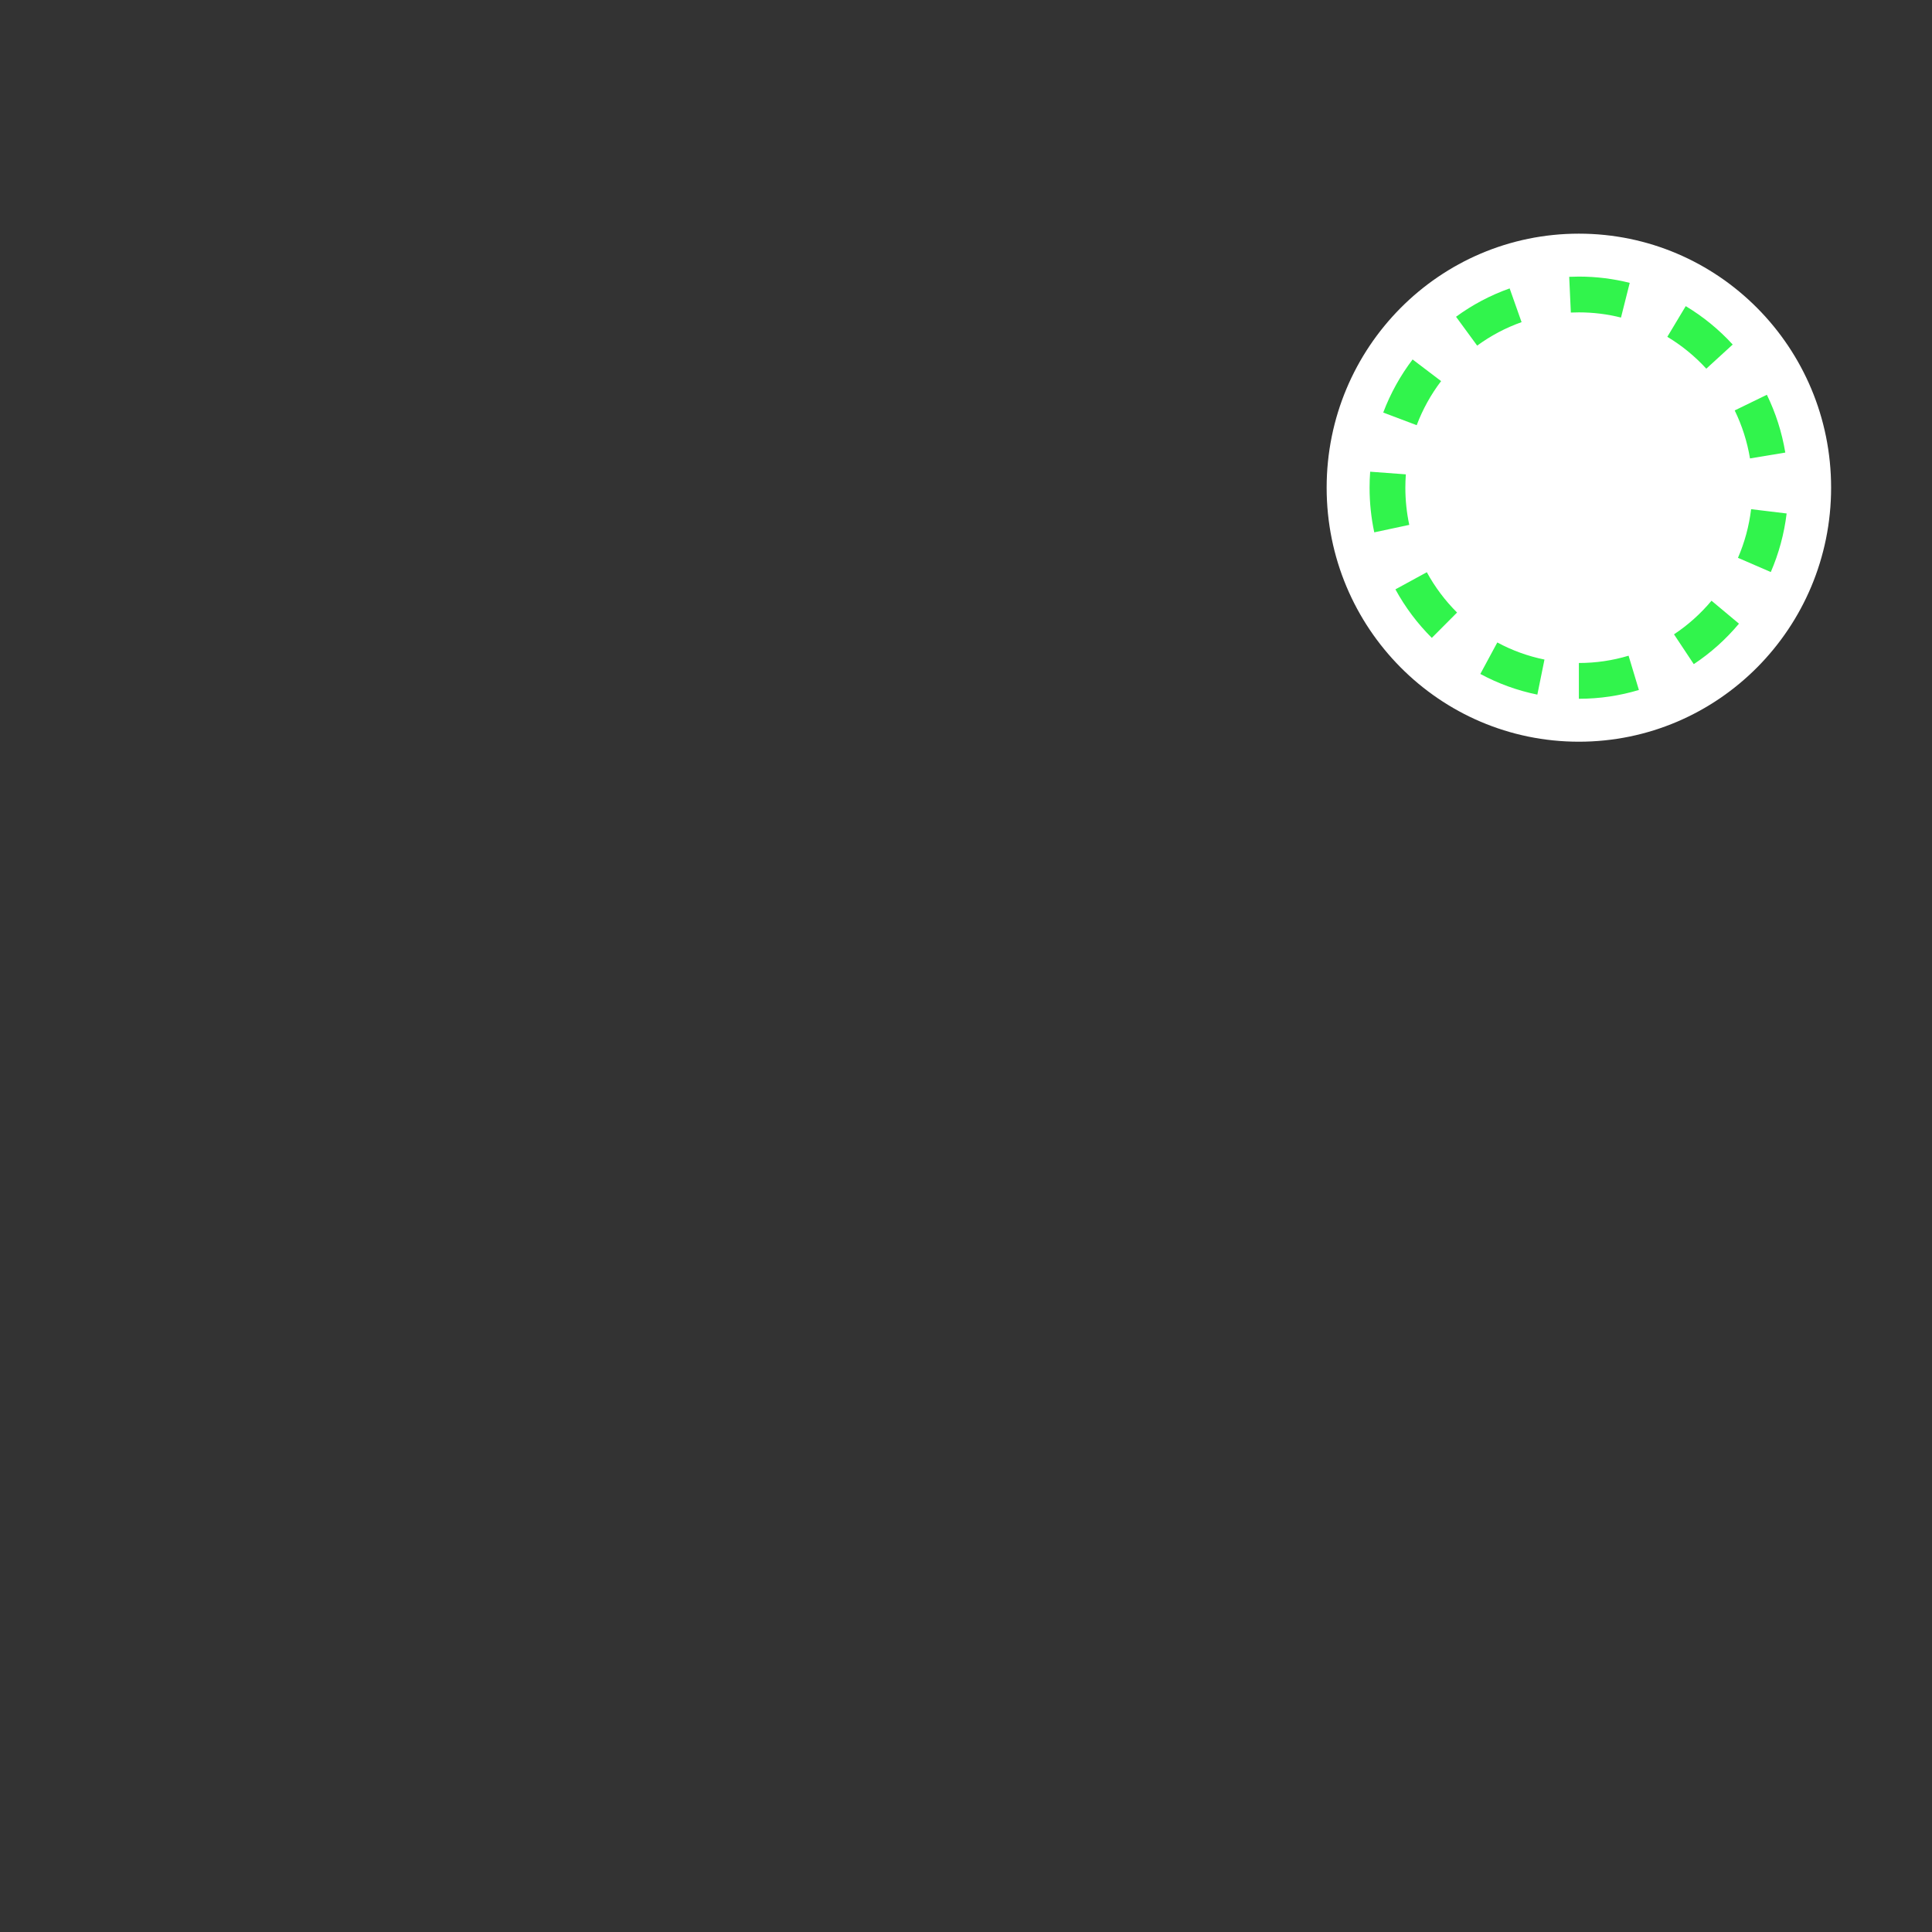 <?xml version="1.0" encoding="UTF-8"?>
<svg width="540px" height="540px" viewBox="0 0 540 540" version="1.1" xmlns="http://www.w3.org/2000/svg" xmlns:xlink="http://www.w3.org/1999/xlink">
    <rect x="0" y="0" width="540" height="540" fill="#333333" stroke="none"/>
    <title>mug.emptybadge</title>
    <g id="mug.emptybadge" stroke="none" stroke-width="1" fill="none" fill-rule="evenodd">
        <path d="M441.301,65.309 C480.248,65.309 511.801,97.107 511.801,136.309 C511.801,175.511 480.248,207.309 441.301,207.309 C402.355,207.309 370.801,175.511 370.801,136.309 C370.801,97.107 402.355,65.309 441.301,65.309 Z" id="Oval" fill="#FFFFFF" fill-rule="nonzero"></path>
        <path d="M455.191,183.273 L458.075,192.848 C452.762,194.449 447.131,195.309 441.301,195.309 L441.301,185.309 C446.066,185.309 450.727,184.618 455.191,183.273 Z M418.502,179.57 C422.633,181.798 427.065,183.41 431.684,184.347 L429.695,194.148 C424.044,193.001 418.689,191.032 413.755,188.372 L418.502,179.57 Z M478.375,167.903 L486.047,174.317 C482.406,178.673 478.151,182.489 473.416,185.631 L467.887,177.299 C471.809,174.696 475.344,171.528 478.375,167.903 Z M398.799,159.935 C401.063,164.081 403.914,167.879 407.254,171.205 L400.197,178.29 C396.194,174.303 392.757,169.737 390.022,164.727 L398.799,159.935 Z M489.441,142.318 L499.369,143.517 C498.674,149.27 497.159,154.767 494.944,159.886 L485.766,155.914 C487.63,151.607 488.871,147.038 489.441,142.318 Z M382.966,131.842 L392.939,132.583 C392.848,133.811 392.802,135.048 392.801,136.287 C392.801,139.838 393.169,143.315 393.893,146.703 L384.113,148.792 C383.254,144.768 382.801,140.592 382.801,136.309 C382.801,134.806 382.857,133.316 382.966,131.842 Z M493.845,110.34 C496.29,115.364 498.048,120.79 498.995,126.493 L489.13,128.131 C488.353,123.45 486.91,118.941 484.854,114.717 L493.845,110.34 Z M394.826,100.471 L402.79,106.518 C399.941,110.272 397.641,114.421 395.971,118.841 L386.616,115.307 C388.643,109.943 391.423,104.953 394.826,100.471 Z M471.167,85.566 C476.046,88.494 480.467,92.116 484.295,96.298 L476.918,103.05 C473.729,99.566 470.056,96.562 466.022,94.141 L471.167,85.566 Z M425.285,90.041 C420.853,91.607 416.675,93.82 412.874,96.603 L406.966,88.535 C411.512,85.206 416.552,82.521 421.953,80.612 L425.285,90.041 Z M441.301,77.309 C446.203,77.309 450.963,77.917 455.513,79.062 L453.072,88.759 C449.263,87.801 445.327,87.31 441.322,87.309 C440.553,87.309 439.804,87.326 439.056,87.36 L438.597,77.371 C439.494,77.33 440.395,77.309 441.301,77.309 Z" id="Oval" fill="#31F44C" fill-rule="nonzero"></path>
    </g>
</svg>